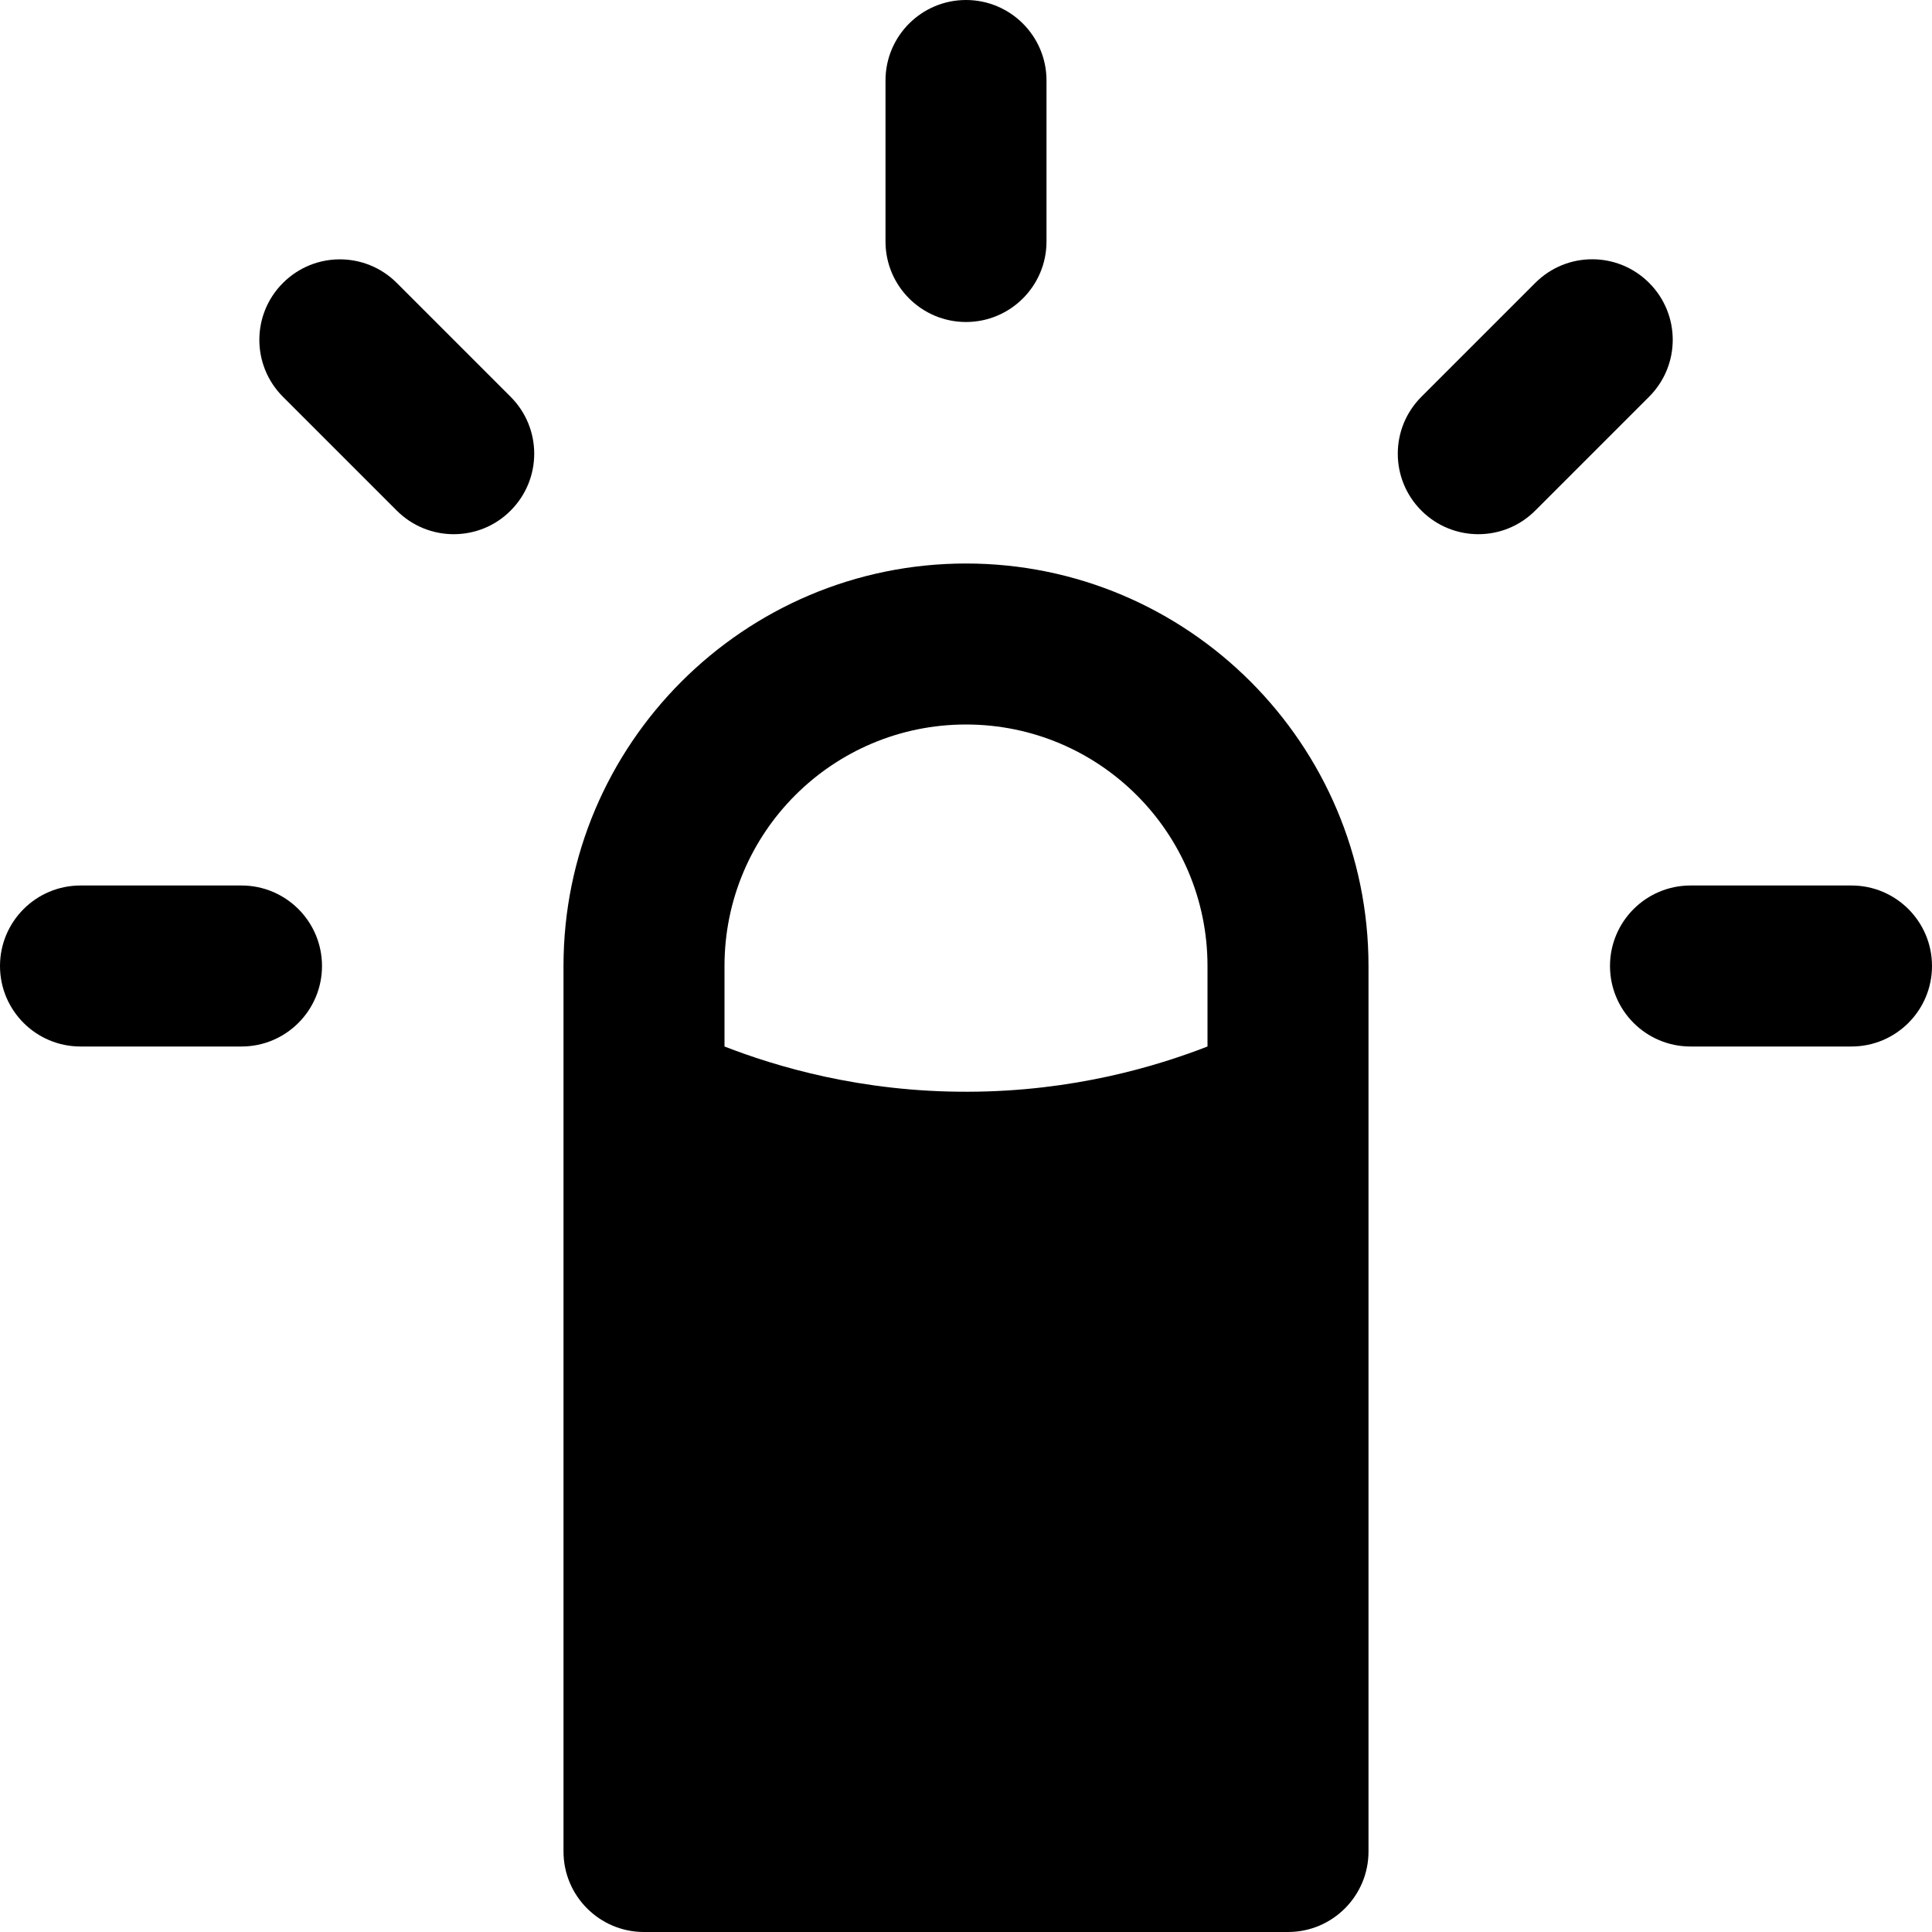 <svg id="nc_icon" version="1.1" xmlns="http://www.w3.org/2000/svg" xmlns:xlink="http://www.w3.org/1999/xlink" x="0px" y="0px" viewBox="0 0 24 24" xml:space="preserve" ><g class="nc-icon-wrapper" fill="currentColor"><path data-color="color-2" fill="currentColor" d="M12,4c-0.552,0-1-0.448-1-1V1c0-0.552,0.448-1,1-1s1,0.448,1,1v2 C13,3.552,12.552,4,12,4z"></path> <path data-color="color-2" fill="currentColor" d="M18.364,6.636c-0.256,0-0.512-0.098-0.707-0.293 c-0.391-0.391-0.391-1.023,0-1.414l1.415-1.415c0.391-0.391,1.023-0.391,1.414,0s0.391,1.023,0,1.414 L19.071,6.343C18.875,6.539,18.62,6.636,18.364,6.636z"></path> <path data-color="color-2" fill="currentColor" d="M23,13h-2c-0.552,0-1-0.448-1-1s0.448-1,1-1h2c0.552,0,1,0.448,1,1 S23.552,13,23,13z"></path> <path data-color="color-2" fill="currentColor" d="M3,13H1c-0.552,0-1-0.448-1-1s0.448-1,1-1h2c0.552,0,1,0.448,1,1S3.552,13,3,13z "></path> <path data-color="color-2" fill="currentColor" d="M5.636,6.636c-0.256,0-0.512-0.098-0.707-0.293L3.515,4.929 c-0.391-0.391-0.391-1.023,0-1.414s1.023-0.391,1.414,0L6.343,4.929c0.391,0.391,0.391,1.023,0,1.414 C6.148,6.539,5.892,6.636,5.636,6.636z"></path> <path fill="currentColor" d="M12,7c-2.757,0-5,2.243-5,5v11c0,0.552,0.448,1,1,1h8c0.552,0,1-0.448,1-1V12 C17,9.243,14.757,7,12,7z M15,13c-0.628,0.244-1.662,0.558-2.969,0.562C10.692,13.568,9.634,13.246,9,13 c0-0.333,0-0.667,0-1c0-1.657,1.343-3,3-3s3,1.343,3,3V13z"></path></g></svg>